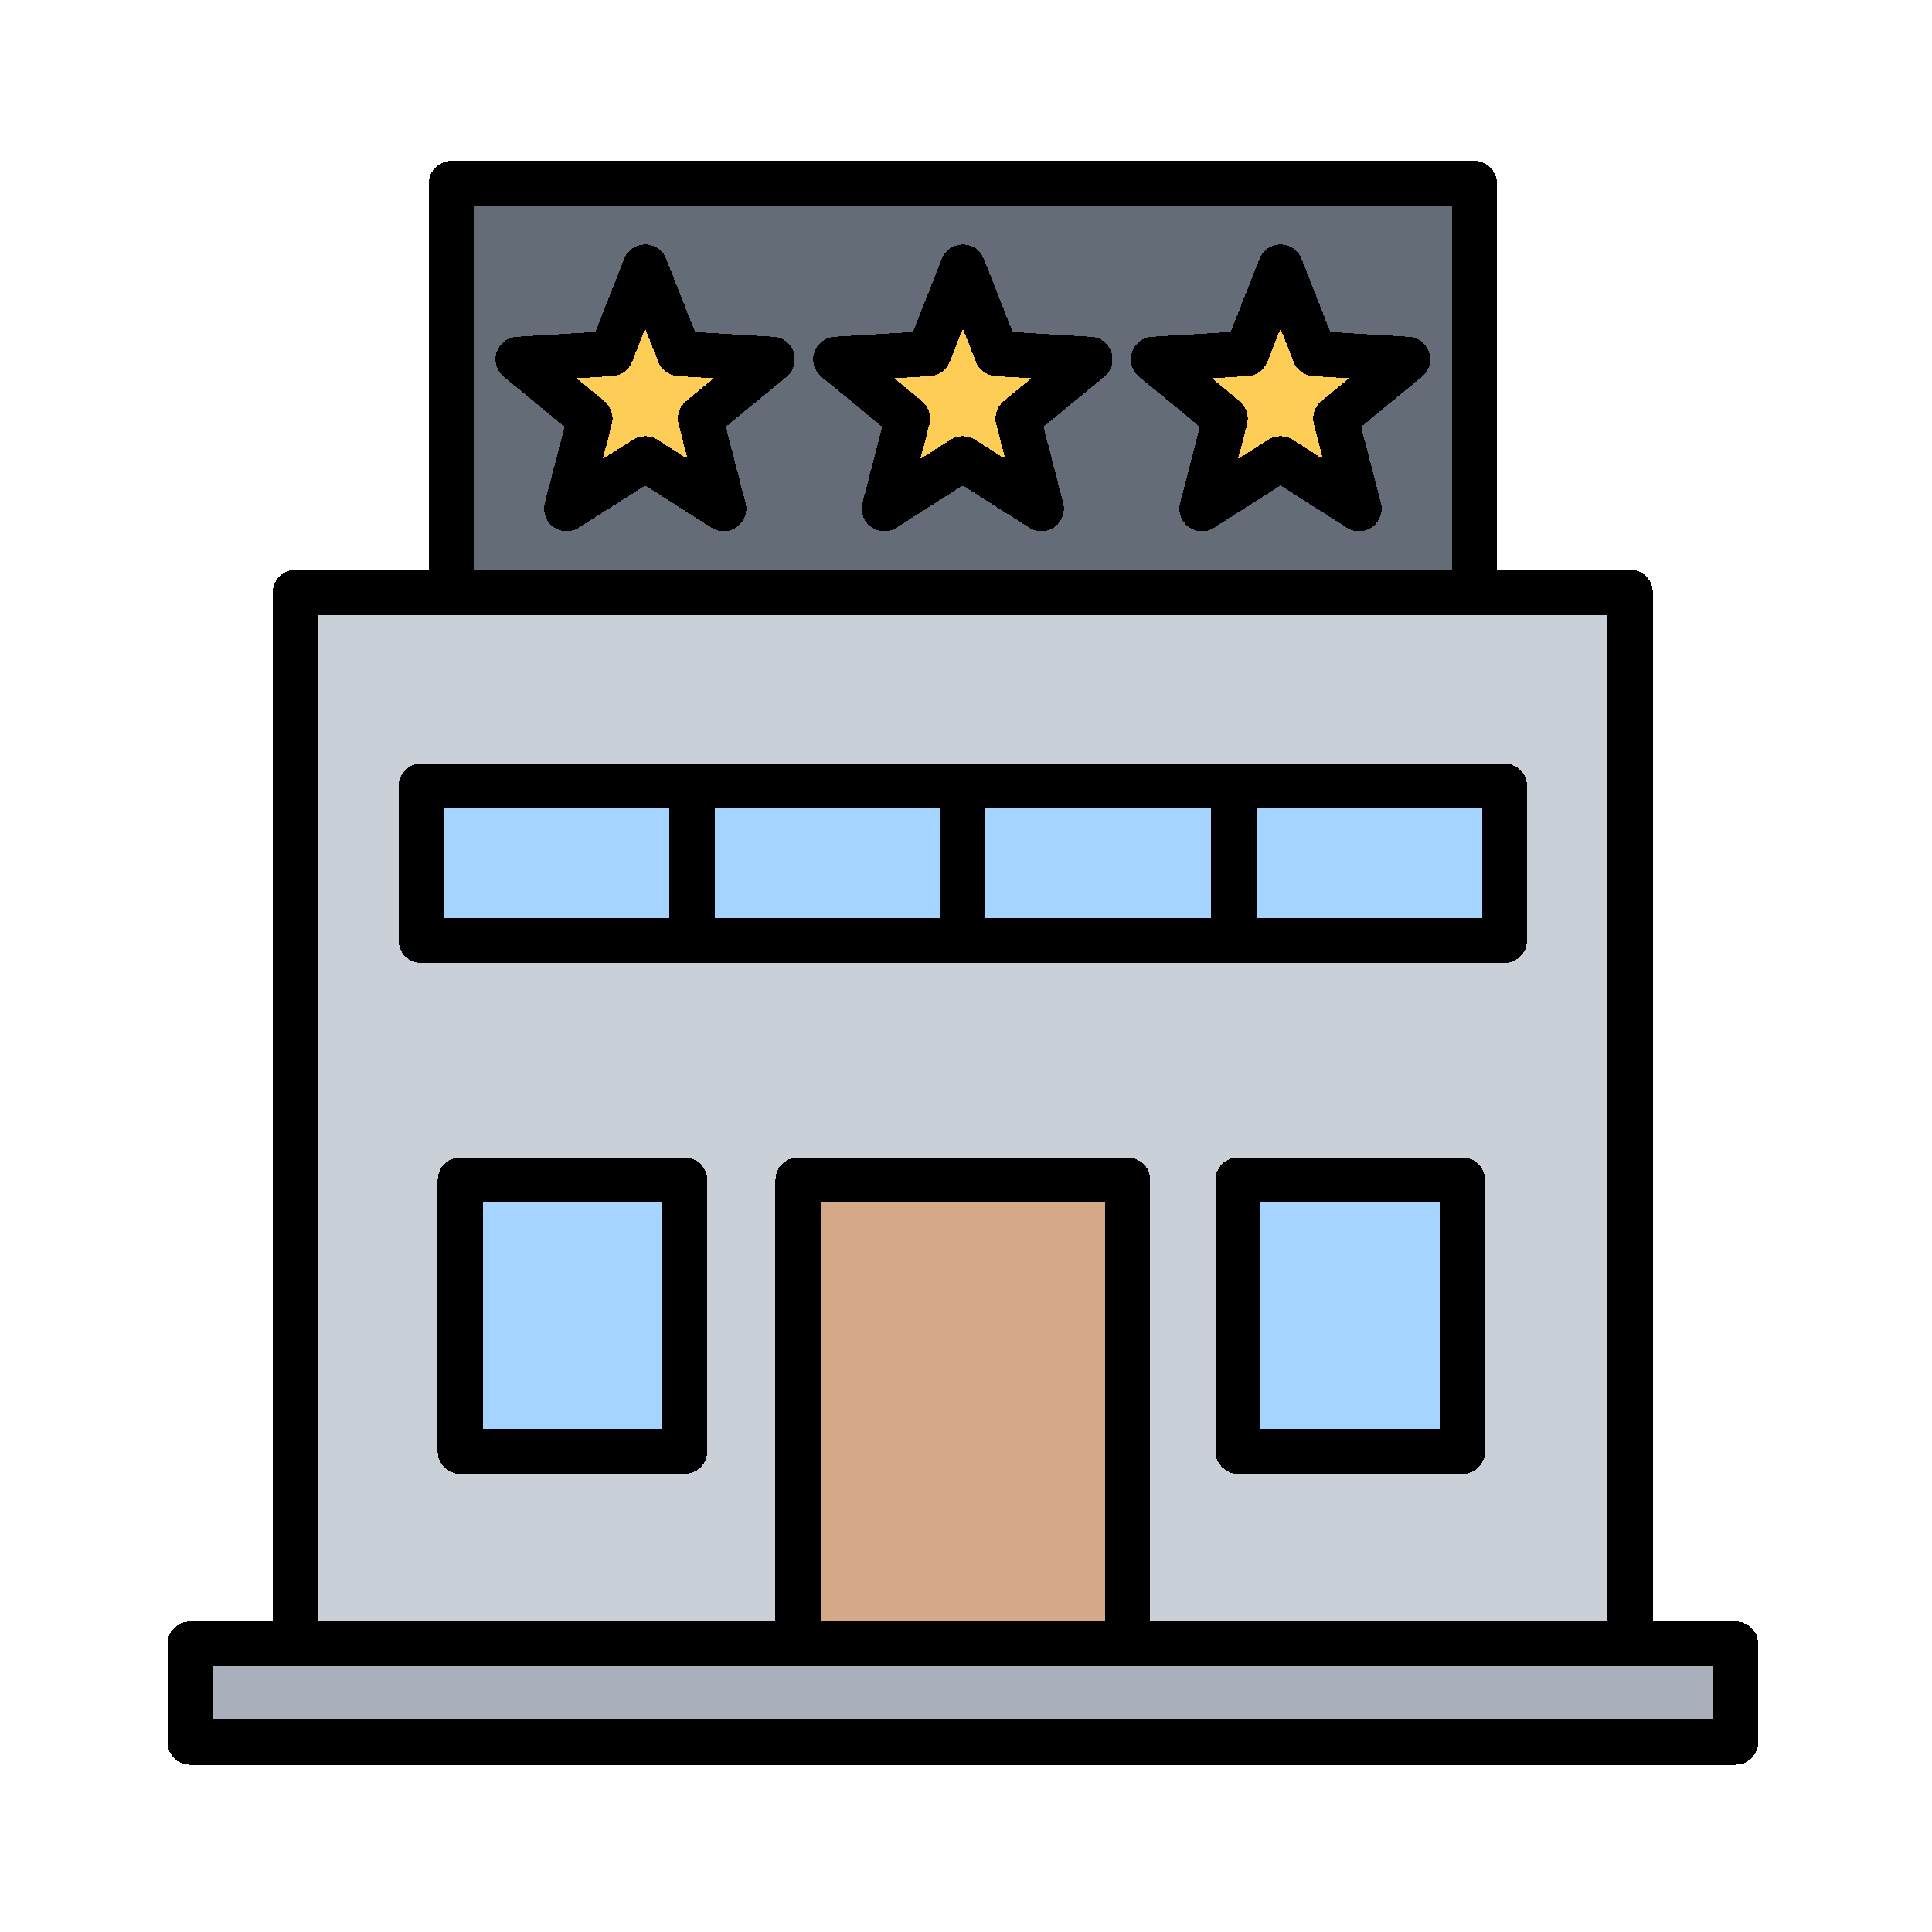 <?xml version="1.0" encoding="UTF-8" standalone="no"?>
<!-- Created with Inkscape (http://www.inkscape.org/) -->

<svg
   width="48"
   height="48"
   viewBox="0 0 48 48"
   version="1.1"
   id="svg55"
   inkscape:version="1.1.2 (0a00cf5339, 2022-02-04)"
   sodipodi:docname="hotel.svg"
   shape-rendering="crispEdges"
   xmlns:inkscape="http://www.inkscape.org/namespaces/inkscape"
   xmlns:sodipodi="http://sodipodi.sourceforge.net/DTD/sodipodi-0.dtd"
   xmlns="http://www.w3.org/2000/svg"
   xmlns:svg="http://www.w3.org/2000/svg">
  <sodipodi:namedview
     id="namedview57"
     pagecolor="#ffffff"
     bordercolor="#666666"
     borderopacity="1.0"
     inkscape:pageshadow="2"
     inkscape:pageopacity="0.0"
     inkscape:pagecheckerboard="false"
     inkscape:document-units="px"
     showgrid="true"
     units="px"
     showguides="true"
     inkscape:guide-bbox="true"
     inkscape:zoom="11.313709"
     inkscape:cx="13.611805"
     inkscape:cy="23.555494"
     inkscape:window-width="1874"
     inkscape:window-height="1016"
     inkscape:window-x="0"
     inkscape:window-y="0"
     inkscape:window-maximized="1"
     inkscape:current-layer="layer1"
     guidecolor="#a375ff"
     guideopacity="0.498"
     inkscape:lockguides="true"
     borderlayer="true"
     inkscape:snap-bbox="true"
     inkscape:bbox-paths="true"
     inkscape:bbox-nodes="true"
     inkscape:snap-bbox-edge-midpoints="true"
     inkscape:snap-bbox-midpoints="true"
     guidetolerance="10000">
    <sodipodi:guide
       position="44,24"
       orientation="1,0"
       id="guide2872"
       inkscape:locked="true" />
    <sodipodi:guide
       position="6.35,11.642"
       orientation="0,-1"
       id="guide2912"
       inkscape:locked="true" />
    <sodipodi:guide
       position="4,24"
       orientation="1,0"
       id="guide7803"
       inkscape:locked="true" />
    <sodipodi:guide
       position="6.35,1.058"
       orientation="0,-1"
       id="guide7805"
       inkscape:locked="true" />
    <sodipodi:guide
       position="6.35,12.7"
       orientation="1,0"
       id="guide7807"
       inkscape:locked="true" />
    <sodipodi:guide
       position="4,24"
       orientation="0,-1"
       id="guide7809"
       inkscape:locked="true" />
    <sodipodi:guide
       position="44,48"
       orientation="0,48"
       id="guide7813"
       inkscape:locked="true" />
    <sodipodi:guide
       position="12.7,12.7"
       orientation="48,0"
       id="guide7815"
       inkscape:locked="true" />
    <sodipodi:guide
       position="12.7,0"
       orientation="0,-48"
       id="guide7817"
       inkscape:locked="true" />
    <sodipodi:guide
       position="0,0"
       orientation="-48,0"
       id="guide7819"
       inkscape:locked="true" />
    <inkscape:grid
       type="xygrid"
       id="grid929"
       empspacing="4"
       empcolor="#0000e8"
       empopacity="0.239" />
  </sodipodi:namedview>
  <defs
     id="defs52" />
  <g
     inkscape:groupmode="layer"
     id="layer5"
     inkscape:label="background"
     sodipodi:insensitive="true"
     style="display:none">
    <rect
       style="opacity:1;fill:#ffffff;fill-opacity:1;stroke:none;stroke-width:0.2;stroke-linecap:round;stroke-linejoin:round;stroke-miterlimit:4;stroke-dasharray:none;stroke-dashoffset:0;stroke-opacity:1;stop-color:#000000"
       id="rect6631"
       width="48"
       height="48"
       x="0"
       y="0" />
  </g>
  <g
     inkscape:label="main"
     inkscape:groupmode="layer"
     id="layer1"
     style="display:inline">
    <g
       id="g5573-7"
       transform="matrix(0.145,0,0,0.145,181.082,-2.894)"
       style="stroke:#000000;stroke-width:1.948;stroke-miterlimit:4;stroke-dasharray:none;stroke-opacity:1" />
    <g
       clip-rule="evenodd"
       fill-rule="evenodd"
       id="g1507"
       transform="matrix(0.08,0,0,0.08,3.441,3.441)"
       style="stroke-width:12.452">
      <g
         id="g1503"
         style="stroke-width:12.452">
        <path
           d="m 107.146,13.953 h 297.708 c 5.508,0 10,4.492 10,10 v 123.599 c 0,5.508 -4.492,10 -10,10 H 107.146 c -5.508,0 -10,-4.492 -10,-10 v -123.6 c 0,-5.507 4.492,-9.999 10,-9.999 z"
           fill="#636c77"
           id="path1489"
           style="stroke-width:155.057" />
        <path
           d="m 254.139,44.622 -8.271,21.004 c -0.291,0.741 -0.944,1.215 -1.739,1.263 l -22.531,1.376 c -0.837,0.051 -1.521,0.58 -1.78,1.378 -0.259,0.797 -0.017,1.628 0.63,2.161 l 17.42,14.358 c 0.614,0.506 0.863,1.274 0.664,2.044 l -5.654,21.854 c -0.21,0.812 0.082,1.626 0.761,2.119 0.678,0.493 1.543,0.519 2.25,0.069 l 19.037,-12.131 c 0.671,-0.427 1.478,-0.427 2.149,0 l 19.037,12.131 c 0.707,0.451 1.572,0.424 2.25,-0.069 0.678,-0.493 0.971,-1.307 0.761,-2.119 l -5.654,-21.854 c -0.199,-0.77 0.05,-1.538 0.664,-2.044 l 17.42,-14.358 c 0.647,-0.533 0.889,-1.364 0.63,-2.161 -0.259,-0.797 -0.943,-1.327 -1.78,-1.378 L 267.87,66.89 c -0.794,-0.048 -1.447,-0.523 -1.739,-1.263 L 257.86,44.623 c -0.307,-0.78 -1.022,-1.267 -1.861,-1.267 -0.838,-0.001 -1.553,0.486 -1.86,1.266 z m 98.651,0 -8.272,21.004 c -0.291,0.741 -0.944,1.215 -1.739,1.263 l -22.531,1.376 c -0.837,0.051 -1.521,0.58 -1.78,1.378 -0.259,0.798 -0.017,1.628 0.63,2.161 l 17.42,14.358 c 0.614,0.506 0.863,1.274 0.664,2.044 l -5.654,21.854 c -0.21,0.812 0.083,1.626 0.761,2.119 0.678,0.493 1.543,0.519 2.25,0.069 l 19.037,-12.131 c 0.671,-0.427 1.478,-0.427 2.149,0 l 19.037,12.131 c 0.707,0.451 1.572,0.424 2.25,-0.069 0.678,-0.493 0.971,-1.307 0.761,-2.119 l -5.654,-21.854 c -0.199,-0.77 0.05,-1.538 0.664,-2.044 l 17.42,-14.358 c 0.647,-0.533 0.889,-1.364 0.63,-2.161 -0.259,-0.797 -0.943,-1.327 -1.78,-1.378 l -22.532,-1.376 c -0.794,-0.048 -1.447,-0.523 -1.739,-1.263 L 356.51,44.622 c -0.307,-0.78 -1.022,-1.267 -1.861,-1.267 -0.839,0 -1.552,0.487 -1.859,1.267 z m -197.302,0 -8.271,21.004 c -0.291,0.741 -0.945,1.215 -1.739,1.263 l -22.531,1.376 c -0.837,0.051 -1.521,0.58 -1.78,1.378 -0.259,0.798 -0.017,1.628 0.63,2.161 l 17.42,14.358 c 0.614,0.506 0.863,1.274 0.664,2.044 l -5.654,21.854 c -0.21,0.812 0.083,1.626 0.761,2.119 0.678,0.493 1.543,0.519 2.25,0.069 l 19.037,-12.131 c 0.671,-0.427 1.478,-0.427 2.149,0 l 19.037,12.131 c 0.707,0.451 1.572,0.424 2.25,-0.069 0.678,-0.493 0.971,-1.307 0.761,-2.119 l -5.654,-21.854 c -0.199,-0.77 0.05,-1.538 0.664,-2.044 l 17.42,-14.358 c 0.647,-0.533 0.889,-1.364 0.63,-2.161 -0.259,-0.797 -0.943,-1.327 -1.78,-1.378 L 169.22,66.889 c -0.794,-0.048 -1.447,-0.523 -1.739,-1.263 L 159.21,44.622 c -0.307,-0.78 -1.022,-1.267 -1.861,-1.267 -0.839,0 -1.554,0.487 -1.861,1.267 z"
           fill="#fdcd56"
           id="path1491"
           style="stroke-width:155.057" />
        <path
           d="m 463.28,150.921 v 323.03 H 48.719 v -323.03 c 0,-5.508 4.492,-10 10,-10 H 453.28 c 5.508,0 10,4.493 10,10 z"
           fill="#cad0d7"
           id="path1493"
           style="stroke-width:155.057" />
        <path
           d="M 204.8,323.453 H 307.2 V 482.796 H 204.8 Z"
           fill="#d5a889"
           id="path1495"
           style="stroke-width:155.057" />
        <path
           d="m 341.477,323.454 h 69.694 v 84.249 h -69.694 z m -241.559,0 h 69.694 v 84.249 H 99.918 Z"
           fill="#a4d4ff"
           id="path1497"
           style="stroke-width:155.057" />
        <path
           d="m 87.774,201.149 h 336.452 v 47.898 H 87.774 Z"
           fill="#a4d4ff"
           id="path1499"
           style="stroke-width:155.057" />
        <path
           d="m 21,467.546 h 470 c 2.754,0 5,2.246 5,5 v 20.502 c 0,2.754 -2.246,5 -5,5 H 21 c -2.754,0 -5,-2.246 -5,-5 v -20.502 c 0,-2.755 2.246,-5 5,-5 z"
           fill="#a9b0bb"
           id="path1501"
           style="stroke-width:155.057" />
      </g>
      <path
         d="M 489.003,491.044 H 23.002 v -16.499 h 466.002 v 16.499 z m -188.804,-30.5 H 211.801 V 330.455 h 88.398 z M 55.719,147.924 v 312.62 h 142.083 v -137.09 c 0,-3.869 3.139,-7 6.997,-7 h 102.402 c 3.868,0 7.002,3.13 7.002,7 V 460.545 H 456.281 V 147.925 H 55.719 Z m 48.434,-126.97 h 303.708 v 112.97 H 104.153 Z M 496,460.544 h -25.72 v -319.62 c 0,-3.869 -3.129,-7 -6.997,-7 H 421.86 V 13.953 c 0,-3.868 -3.138,-6.997 -7.002,-6.997 H 97.151 c -3.872,0 -7.002,3.129 -7.002,6.997 V 133.924 H 48.722 c -3.858,0 -7.002,3.13 -7.002,7 v 319.62 H 16 c -3.859,0 -7.002,3.13 -7.002,6.999 v 30.501 c 0,3.869 3.143,7 7.002,7 h 480 c 3.868,0 7.002,-3.13 7.002,-7 v -30.501 c 0,-3.869 -3.134,-6.999 -7.002,-6.999 z m -78.77,-218.5 h -70.122 v -33.9 h 70.122 z m -322.45,-33.9 h 70.112 v 33.9 H 94.78 Z m 154.218,33.9 H 178.89 v -33.9 h 70.108 z m 14.004,-33.9 h 70.108 v 33.9 h -70.108 z m 168.227,40.9 c 0,3.871 -3.139,7.001 -6.997,7.001 H 87.783 c -3.873,0 -7.002,-3.13 -7.002,-7.001 v -47.899 c 0,-3.86 3.129,-7.001 7.002,-7.001 h 336.449 c 3.859,0 6.997,3.141 6.997,7.001 z m -268.62,151.661 h -55.69 v -70.25 h 55.69 z m 7.002,-84.251 c 3.868,0 6.997,3.13 6.997,7 v 84.251 c 0,3.86 -3.129,7 -6.997,7 H 99.923 c -3.873,0 -7.002,-3.14 -7.002,-7 v -84.251 c 0,-3.869 3.129,-7 7.002,-7 z m 234.556,84.251 h -55.685 v -70.25 h 55.685 z m 7.002,-84.251 c 3.873,0 7.002,3.13 7.002,7 v 84.251 c 0,3.86 -3.129,7 -7.002,7 H 341.48 c -3.868,0 -7.002,-3.14 -7.002,-7 v -84.251 c 0,-3.869 3.134,-7 7.002,-7 z m -43.818,-234.879 8.611,-7.101 -11.133,-0.68 c -2.72,-0.16 -5.087,-1.889 -6.089,-4.42 l -4.089,-10.37 -4.08,10.37 c -1.002,2.531 -3.374,4.261 -6.089,4.42 l -11.133,0.68 8.611,7.101 c 2.089,1.729 3.002,4.52 2.32,7.148 l -2.79,10.801 9.402,-5.999 c 2.301,-1.459 5.228,-1.459 7.529,0 l 9.402,5.999 -2.79,-10.801 c -0.684,-2.628 0.215,-5.419 2.318,-7.148 z m 33.429,-15.16 c -0.89,-2.741 -3.36,-4.651 -6.23,-4.831 l -24.417,-1.489 -8.96,-22.761 c -1.063,-2.68 -3.642,-4.437 -6.522,-4.437 -2.87,0 -5.458,1.757 -6.513,4.437 l -8.959,22.761 -24.417,1.489 c -2.87,0.18 -5.35,2.09 -6.239,4.831 -0.885,2.73 -0.014,5.729 2.207,7.56 l 18.883,15.56 -6.131,23.689 c -0.72,2.781 0.339,5.72 2.659,7.411 2.329,1.689 5.449,1.79 7.882,0.239 l 20.629,-13.139 20.638,13.139 c 1.153,0.741 2.451,1.101 3.76,1.101 1.44,0 2.889,-0.45 4.112,-1.34 2.329,-1.691 3.388,-4.63 2.668,-7.411 l -6.131,-23.689 18.883,-15.56 c 2.216,-1.831 3.087,-4.831 2.198,-7.56 z m -230.731,15.16 8.602,-7.101 -11.128,-0.68 c -2.71,-0.16 -5.091,-1.889 -6.079,-4.42 l -4.094,-10.37 -4.089,10.37 c -0.988,2.531 -3.369,4.261 -6.079,4.42 l -11.129,0.68 8.602,7.101 c 2.099,1.729 3.007,4.52 2.324,7.148 l -2.79,10.801 9.402,-5.999 c 1.153,-0.73 2.452,-1.09 3.76,-1.09 1.313,0 2.621,0.36 3.764,1.09 l 9.406,5.999 -2.8,-10.801 c -0.679,-2.628 0.229,-5.419 2.328,-7.148 z M 197.252,61.584 172.83,60.095 163.861,37.334 c -1.049,-2.68 -3.633,-4.437 -6.512,-4.437 -2.88,0 -5.458,1.757 -6.508,4.437 l -8.969,22.761 -24.422,1.489 c -2.87,0.18 -5.341,2.09 -6.23,4.831 -0.889,2.73 -0.009,5.729 2.212,7.56 l 18.879,15.56 -6.131,23.689 c -0.72,2.781 0.329,5.72 2.659,7.411 2.334,1.689 5.454,1.79 7.882,0.239 l 20.629,-13.139 20.634,13.139 c 1.148,0.741 2.456,1.101 3.769,1.101 1.44,0 2.889,-0.45 4.108,-1.34 2.329,-1.691 3.383,-4.63 2.663,-7.411 l -6.131,-23.689 18.878,-15.56 c 2.221,-1.831 3.101,-4.83 2.212,-7.56 -0.895,-2.741 -3.361,-4.651 -6.231,-4.831 z m 71.448,19.991 8.602,-7.101 -11.129,-0.68 c -2.715,-0.16 -5.091,-1.889 -6.084,-4.42 L 256,59.003 l -4.08,10.37 c -0.997,2.531 -3.369,4.261 -6.089,4.42 l -11.129,0.68 8.597,7.101 c 2.099,1.729 3.012,4.52 2.329,7.148 l -2.79,10.801 9.402,-5.999 c 2.301,-1.459 5.232,-1.459 7.519,0 l 9.411,5.999 -2.8,-10.801 c -0.677,-2.627 0.232,-5.418 2.33,-7.147 z m 27.203,-19.991 -24.422,-1.489 -8.959,-22.761 c -1.064,-2.68 -3.642,-4.437 -6.522,-4.437 -2.87,0 -5.458,1.757 -6.508,4.437 l -8.973,22.761 -24.417,1.489 c -2.87,0.18 -5.341,2.09 -6.23,4.831 -0.889,2.73 -0.009,5.729 2.212,7.56 l 18.878,15.56 -6.131,23.689 c -0.72,2.781 0.339,5.72 2.659,7.411 2.334,1.689 5.449,1.79 7.882,0.239 L 256,107.735 l 20.643,13.139 c 1.148,0.741 2.447,1.101 3.755,1.101 1.445,0 2.894,-0.45 4.113,-1.34 2.329,-1.691 3.379,-4.63 2.659,-7.411 l -6.117,-23.689 18.878,-15.56 c 2.212,-1.831 3.091,-4.83 2.197,-7.56 -0.889,-2.741 -3.359,-4.651 -6.225,-4.831 z"
         id="path1505"
         style="stroke-width:12.452" />
    </g>
  </g>
  <g
     inkscape:groupmode="layer"
     id="layer7"
     inkscape:label="simple"
     style="display:none">
    <g
       id="g19954-5"
       transform="matrix(0.087,0,0,0.078,1.795,4)"
       style="stroke-width:3.152">
      <g
         id="g19926-6"
         style="stroke-width:3.152">
        <path
           id="path19892-2"
           style="fill:#ff919e;fill-opacity:1;stroke:#8e5058;stroke-width:2;stroke-linejoin:round;stroke-miterlimit:4;stroke-dasharray:none;stroke-opacity:1"
           d="m 12.984,4.586 c -1.94,0 -3.512,1.417 -3.512,3.164 v 6.869 c -1.453,0.708 -2.477,2.044 -2.477,3.637 v 20.023 c -1.313,0.143 -2.346,1.113 -2.346,2.334 v 1.473 c 0,0.733 0.66,1.328 1.475,1.328 h 35.75 c 0.814,0 1.475,-0.595 1.475,-1.328 v -1.473 c 0,-1.221 -1.032,-2.191 -2.346,-2.334 V 18.256 c 0,-1.593 -1.024,-2.929 -2.477,-3.637 V 7.75 C 38.527,6.003 36.956,4.586 35.016,4.586 Z"
           transform="matrix(11.529,0,0,12.8,-20.698,-51.2)" />
        <path
           d="m 302.126,256 h -92.251 c -25.464,0 -46.107,18.085 -46.107,40.392 V 499.199 H 348.233 V 296.392 c 0,-22.309 -20.643,-40.392 -46.107,-40.392 z"
           fill="#6a647f"
           id="path19896-1"
           style="stroke-width:10.703" />
      </g>
    </g>
  </g>
  <g
     inkscape:groupmode="layer"
     id="layer3"
     inkscape:label="helper_lines"
     style="display:none"
     sodipodi:insensitive="true">
    <circle
       style="opacity:0.594;fill:none;stroke:#cec3ff;stroke-width:0.1;stroke-linecap:round;stroke-linejoin:round;stroke-miterlimit:4;stroke-dasharray:none;stroke-dashoffset:0;stroke-opacity:1;stop-color:#000000"
       id="path1371"
       cx="24"
       cy="24"
       r="24" />
    <circle
       style="display:inline;opacity:0.25;fill:none;stroke:#cec3ff;stroke-width:0.1;stroke-linecap:round;stroke-linejoin:round;stroke-miterlimit:4;stroke-dasharray:none;stroke-dashoffset:0;stroke-opacity:1;stop-color:#000000"
       id="path1371-7"
       cx="24"
       cy="24"
       r="15.95" />
    <circle
       style="display:inline;opacity:0.594;fill:none;stroke:#b3a3ff;stroke-width:0.2;stroke-linecap:round;stroke-linejoin:round;stroke-miterlimit:4;stroke-dasharray:none;stroke-dashoffset:0;stroke-opacity:1;stop-color:#000000"
       id="path1371-3"
       cx="24"
       cy="24"
       r="19.95" />
    <path
       style="opacity:0.594;fill:none;stroke:#b3a3ff;stroke-width:0.1;stroke-linecap:round;stroke-linejoin:round;stroke-miterlimit:4;stroke-dasharray:none;stroke-dashoffset:0;stroke-opacity:1;stop-color:#000000"
       d="M 0,0 C 48,48 48,48 48,48"
       id="path3612" />
    <path
       style="opacity:0.594;fill:none;stroke:#b3a3ff;stroke-width:0.1;stroke-linecap:round;stroke-linejoin:round;stroke-miterlimit:4;stroke-dasharray:none;stroke-dashoffset:0;stroke-opacity:1;stop-color:#000000"
       d="M 48,0 C 0,48 0,48 0,48"
       id="path3614" />
  </g>
  <g
     inkscape:groupmode="layer"
     id="layer4"
     inkscape:label="helper_trim"
     style="display:none"
     sodipodi:insensitive="true">
    <path
       id="rect4286"
       style="opacity:1;fill:#ecf8e3;fill-opacity:1;stroke:none;stroke-width:0.2;stroke-linecap:round;stroke-linejoin:round;stroke-miterlimit:4;stroke-dasharray:none;stroke-dashoffset:0;stroke-opacity:1;stop-color:#000000"
       d="M 0,0 V 48 H 48 V 0 Z M 24,4.051 A 19.95,19.95 0 0 1 43.949,24 19.95,19.95 0 0 1 24,43.949 19.95,19.95 0 0 1 4.051,24 19.95,19.95 0 0 1 24,4.051 Z" />
  </g>
</svg>
